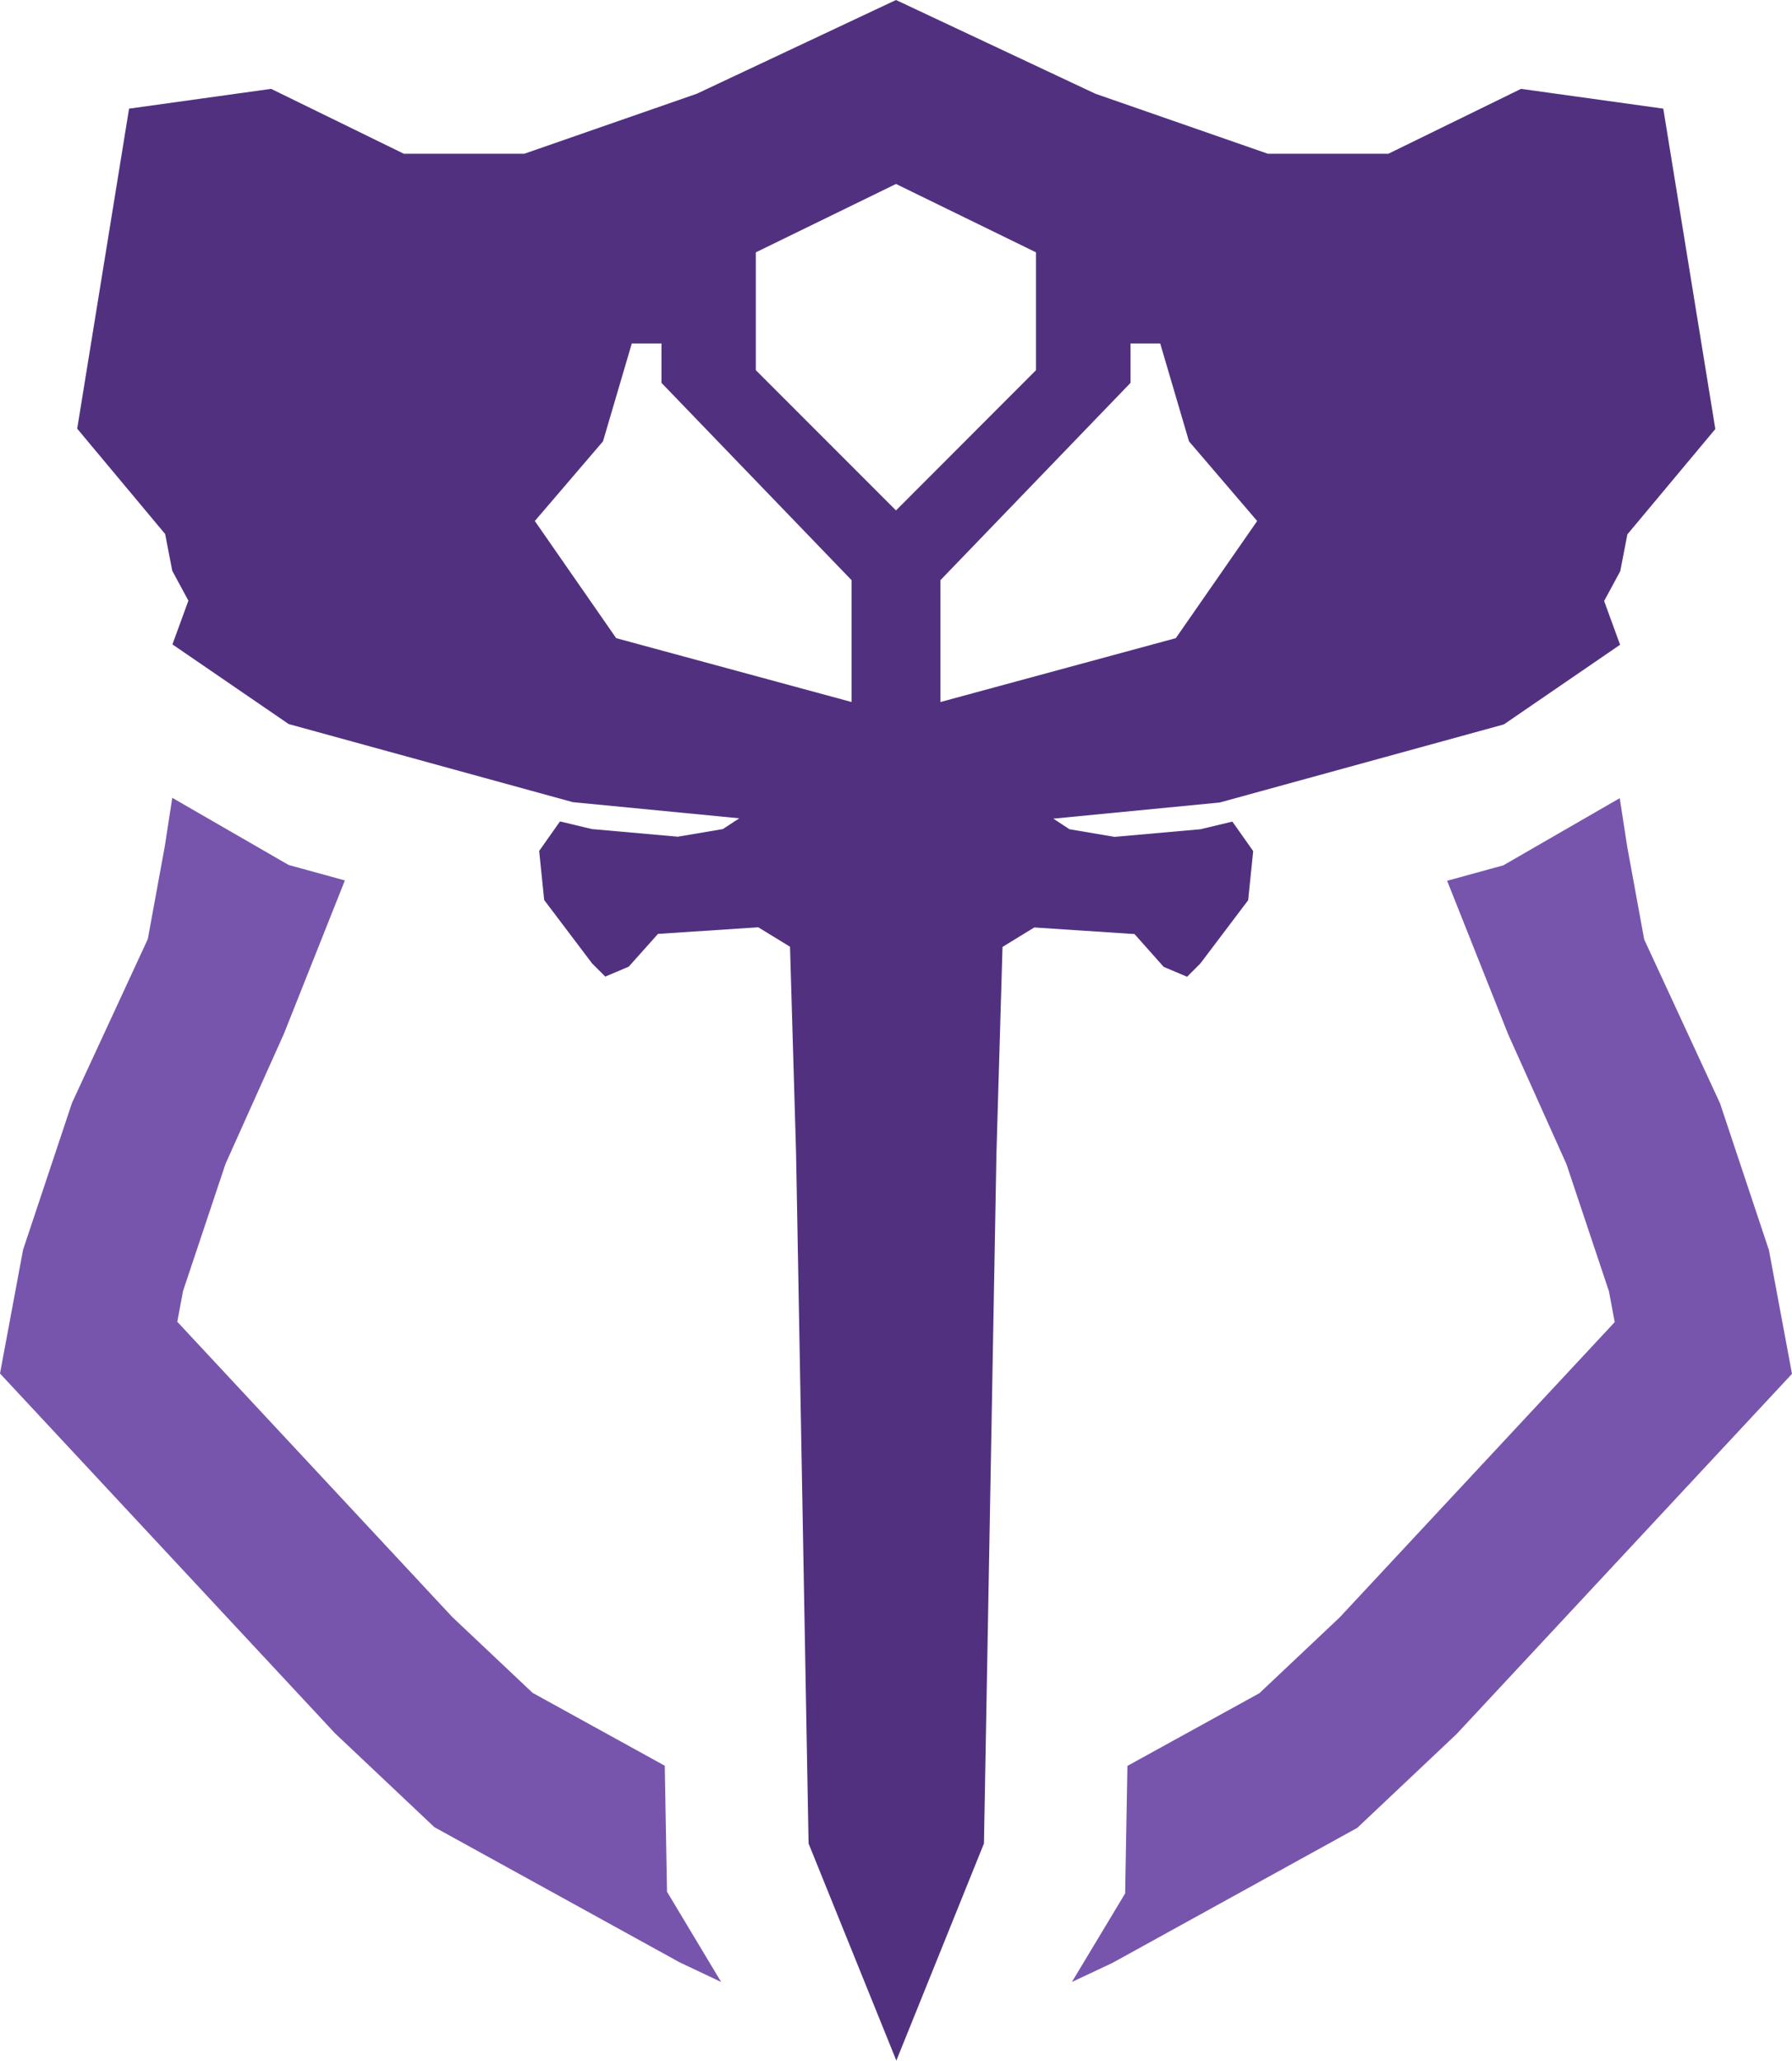 <?xml version="1.0" encoding="UTF-8"?><svg id="Layer_2" xmlns="http://www.w3.org/2000/svg" viewBox="0 0 103.3 118.74"><defs><style>.cls-1{fill:#51317f;}.cls-1,.cls-2{fill-rule:evenodd;}.cls-2{fill:#7755ac;}</style></defs><g id="Layer_1-2"><g><path class="cls-2" d="m64.86,109.06l.13-7.31,7.61-4.19,4.63-4.37,15.85-17.01-.33-1.77-2.45-7.33-3.36-7.48-3.52-8.85,3.24-.89,6.71-3.87.43,2.79.98,5.35,4.37,9.44,2.82,8.46,1.33,7.13-19.33,20.75-5.73,5.41-14.11,7.78h0s-2.34,1.1-2.34,1.1l3.08-5.12Zm-39.81-3.77l-5.73-5.41L0,79.14l1.33-7.13,2.82-8.46,4.37-9.44.98-5.35.43-2.79,6.71,3.87,3.24.89-3.52,8.85-3.36,7.48-2.45,7.33-.33,1.77,15.85,17.01,4.63,4.37,7.62,4.2.13,7.26,3.12,5.2-2.39-1.13-14.14-7.79Z"/><path class="cls-1" d="m51.65,10.6l8.07,3.94v6.79l-8.07,8.08-8.08-8.08v-6.79l8.08-3.94Zm-2.56,22.81v7.04l-13.57-3.68-4.69-6.75,3.93-4.59,1.66-5.64h1.71v2.27l10.95,11.36Zm5.12,0v7.04l13.57-3.68,4.69-6.75-3.93-4.59-1.66-5.64h-1.71v2.27l-10.95,11.36Zm-11.6,13.74l-9.59-.93-16.38-4.5h0s-6.7-4.59-6.7-4.59l.92-2.52-.93-1.72h0l-.41-2.12-5.07-6.07L7.44,6.26l8.19-1.14,7.65,3.74h6.94l9.95-3.46L51.65,0l11.49,5.4,9.95,3.46h6.94l7.65-3.74,8.2,1.14,3,18.46-5.07,6.07-.41,2.12-.93,1.72.92,2.52-6.7,4.59h0s-16.38,4.5-16.38,4.5l-9.59.93.93.61,2.6.44,4.95-.44,1.84-.44,1.2,1.7-.29,2.83-2.76,3.65-.76.76-1.35-.57-1.68-1.89-5.78-.38-1.83,1.12-.35,11.89-.72,39.77-5.05,12.51-5.06-12.51-.72-39.77-.35-11.9-1.83-1.12-5.78.38-1.69,1.89-1.35.57-.76-.76-2.76-3.65-.29-2.83,1.2-1.7,1.84.44,4.95.44,2.6-.44.93-.61Z"/></g></g></svg>